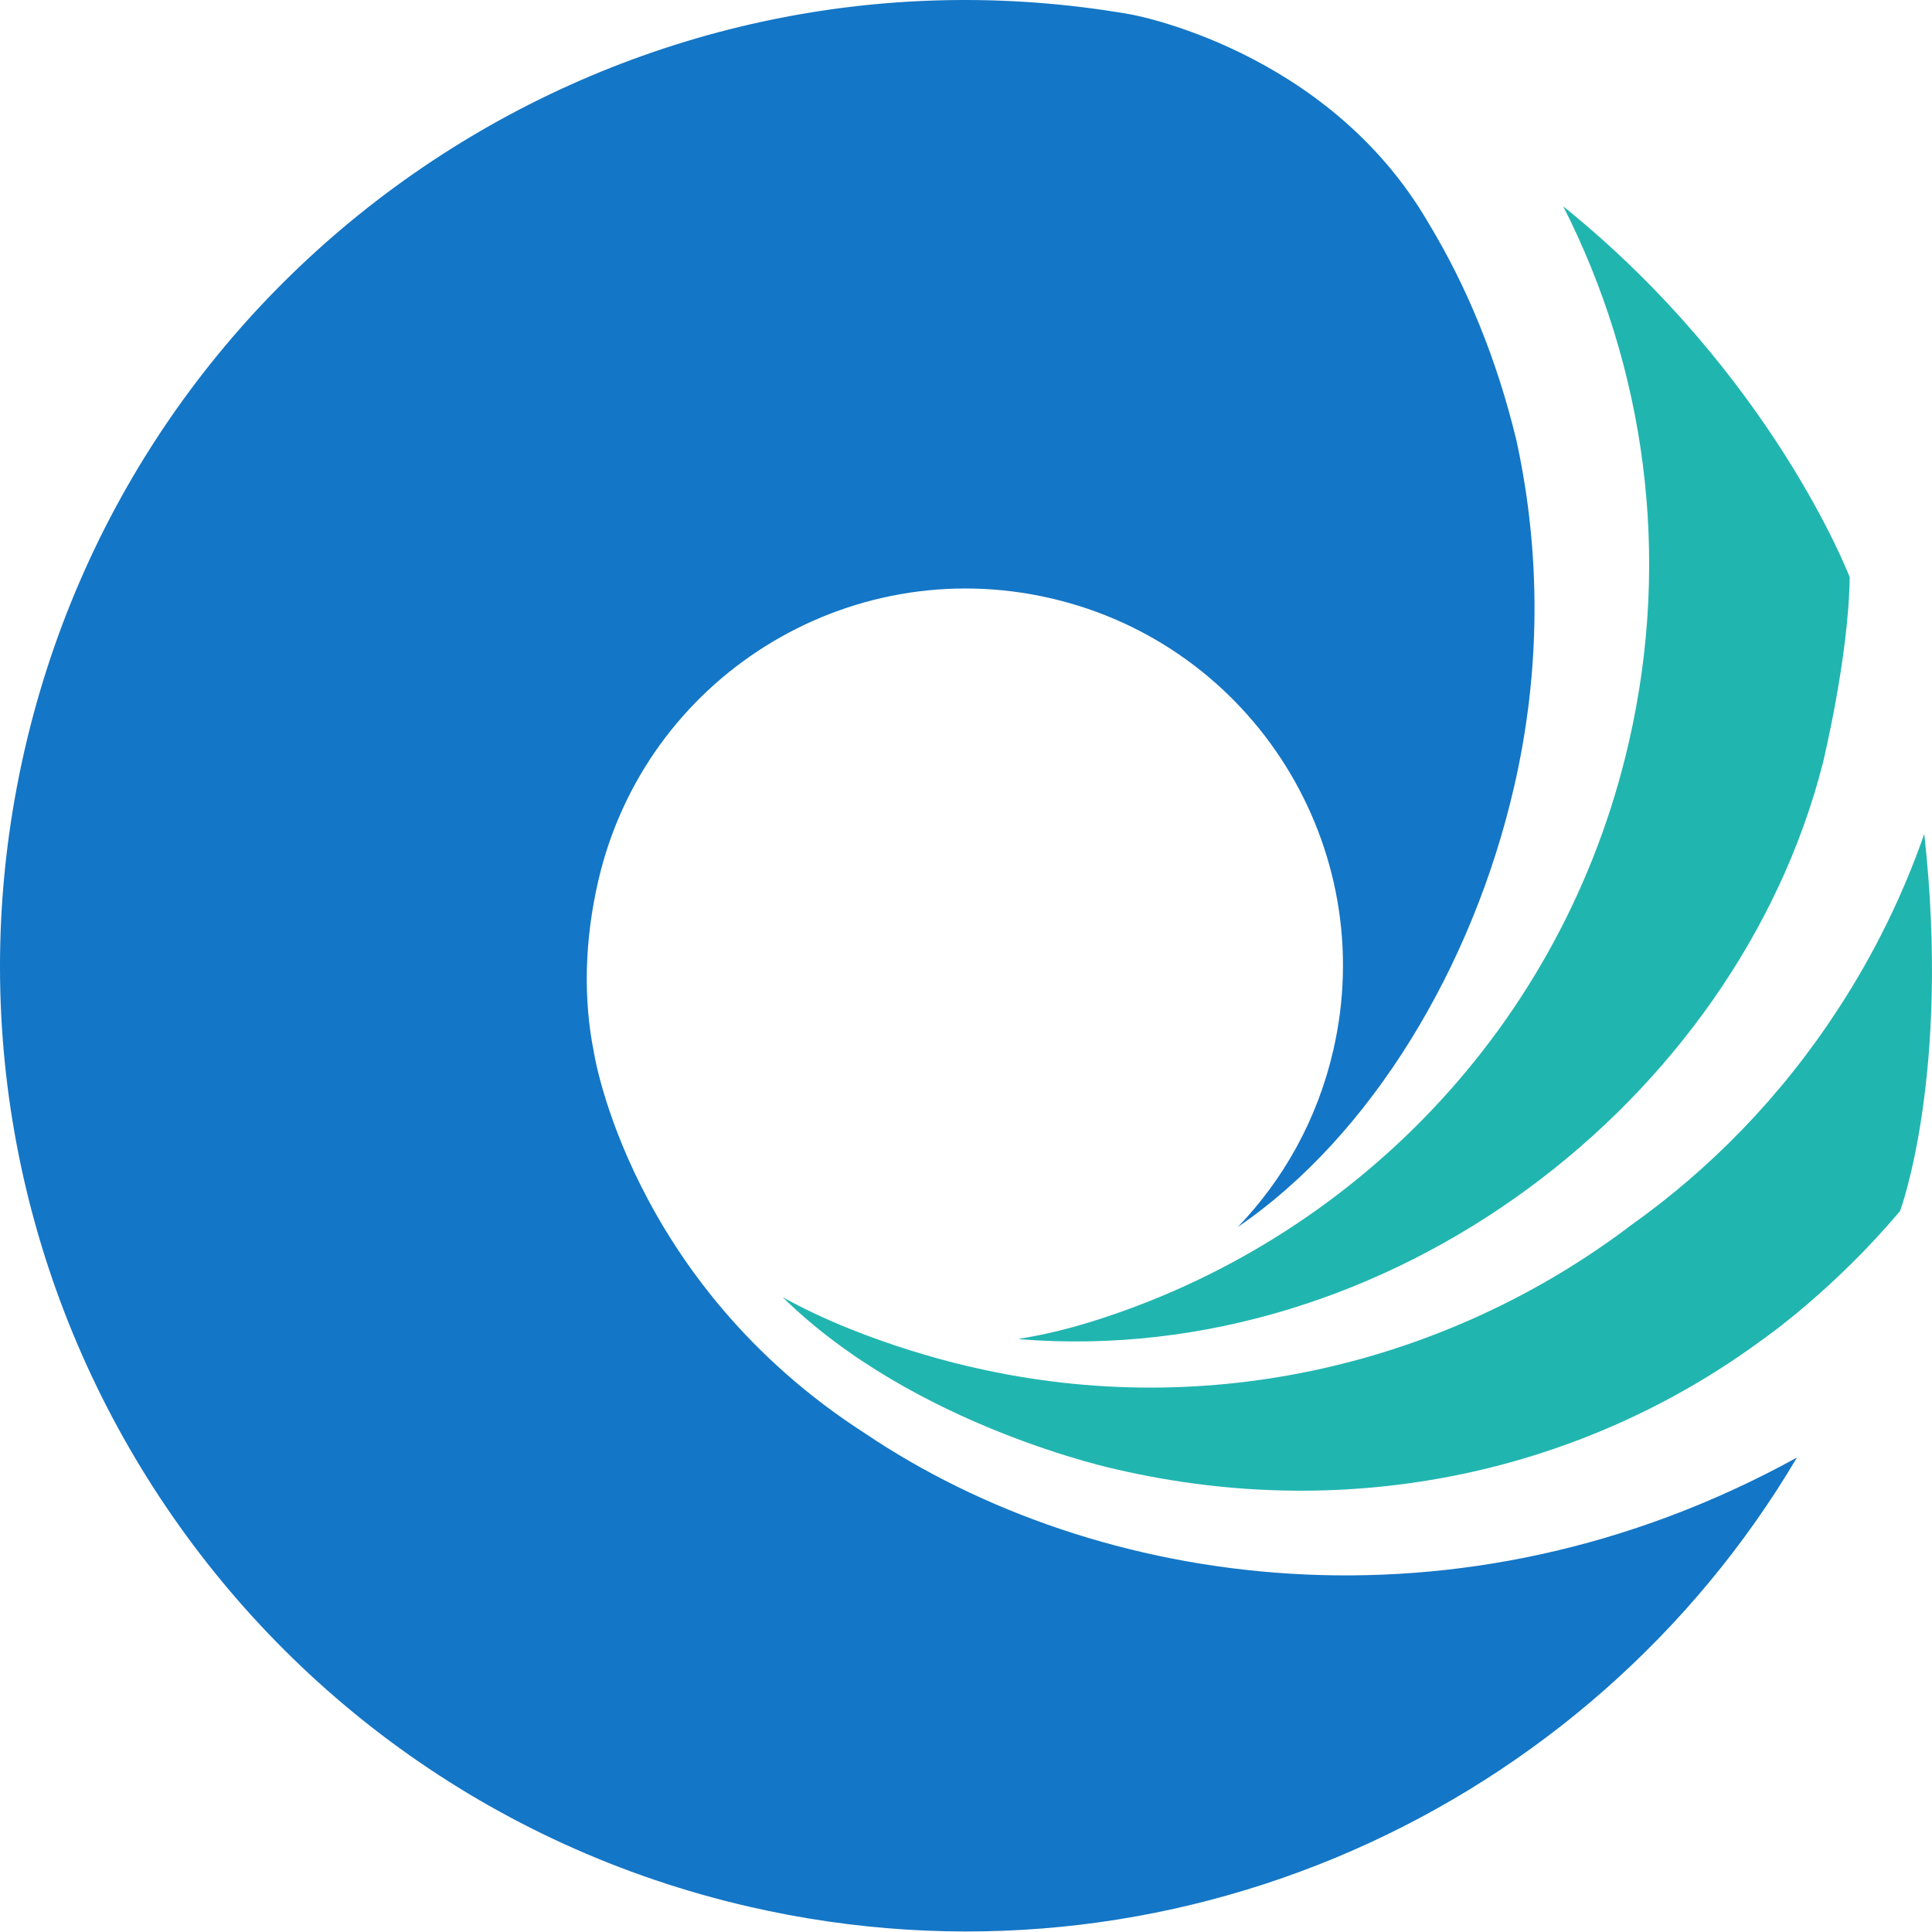 <svg width="110" height="110" viewBox="0 0 110 110" fill="none" xmlns="http://www.w3.org/2000/svg">
<path d="M49.258 81.615C62.425 90.493 83.063 93.58 102.311 82.986C90.456 103.045 66.585 114.06 42.662 108.561C13.075 101.755 -5.393 72.251 1.41 42.66C7.988 14.059 35.777 -4.15 64.347 0.814C64.347 0.814 75.553 2.763 81.321 12.679C83.485 16.25 85.215 20.403 86.342 25.09L86.366 25.2C87.714 31.466 87.743 38.124 86.21 44.781C83.85 55.064 78.046 64.686 70.497 69.844L70.45 69.887C73.071 67.174 75.004 63.74 75.912 59.797C78.573 48.238 71.359 36.712 59.799 34.057C48.239 31.399 36.715 38.616 34.058 50.17C33.289 53.52 33.191 56.841 33.821 59.954C33.821 59.954 35.846 73 49.258 81.615Z" fill="#1476C6"/>
<path d="M44.56 73.854C49.5 76.613 55.437 77.86 55.437 77.86C68.918 80.961 82.444 77.582 92.707 69.879L92.776 69.821C97.353 66.584 101.409 62.441 104.649 57.461C106.731 54.272 108.364 50.917 109.56 47.477C111.077 61.191 108.183 68.947 108.183 68.947C104.389 73.463 100.419 76.22 100.419 76.22C90.202 83.779 76.988 86.753 63.629 83.675C63.629 83.675 52.075 81.248 44.56 73.854Z" fill="#21B5B0"/>
<path d="M58.052 76.249C79.123 77.941 98.898 62.661 103.793 43.419C103.793 43.419 105.268 37.35 105.313 32.859C105.313 32.859 100.928 21.361 89.004 11.748C93.626 20.843 95.207 31.555 92.736 42.279C89.004 58.53 76.907 70.697 62.044 75.28C60.788 75.667 59.394 76.011 58.029 76.223L58.052 76.249Z" fill="#21B5B0"/>
</svg>
